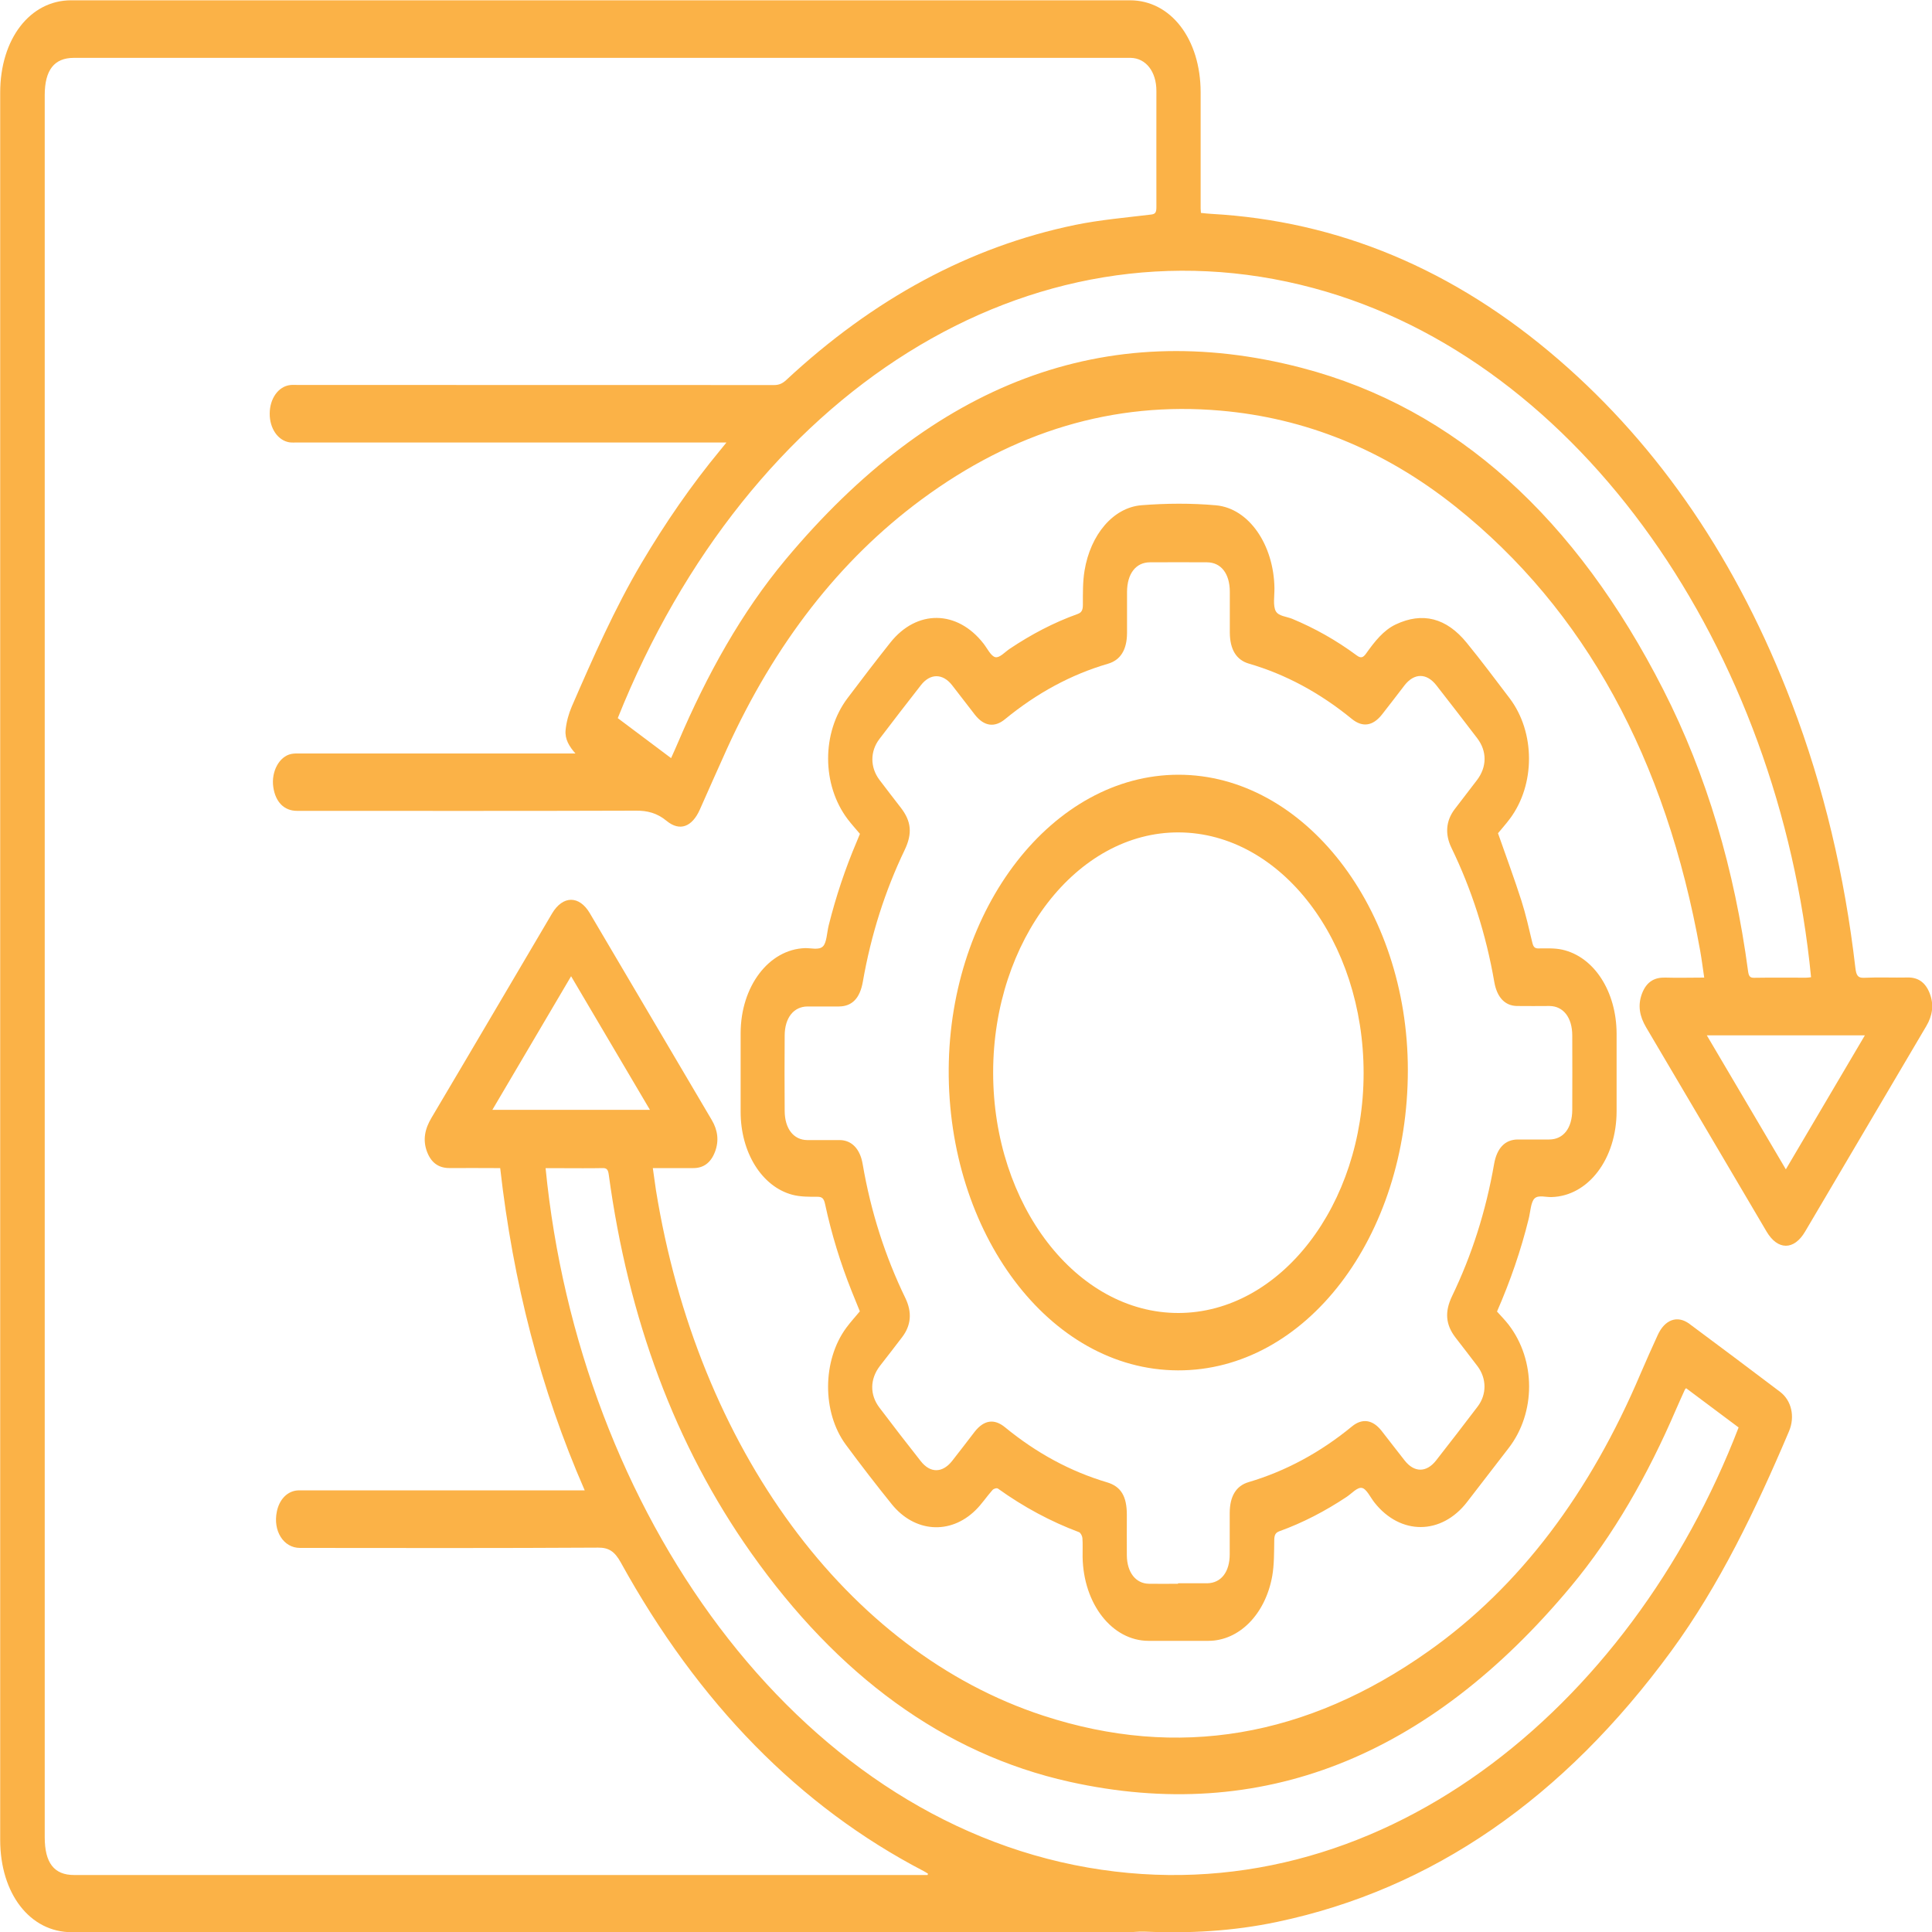 <?xml version="1.0" encoding="UTF-8"?>
<svg id="Layer_1" data-name="Layer 1" xmlns="http://www.w3.org/2000/svg" viewBox="0 0 200 200">
  <defs>
    <style>
      .cls-1 {
        fill: #fbb247;
      }
    </style>
  </defs>
  <path class="cls-1" d="M60.52,154.26c-4.58-10.48-7.41-21.56-8.74-33.34h-.67c-1.49,0-2.98-.02-4.47,0-1.05,.02-1.92-.38-2.42-1.65-.5-1.3-.21-2.45,.45-3.56,2.26-3.79,4.49-7.61,6.74-11.41,1.91-3.25,3.83-6.5,5.74-9.74,1.11-1.87,2.81-1.89,3.91-.02,4.21,7.13,8.41,14.27,12.62,21.4,.61,1.03,.78,2.14,.33,3.31-.45,1.17-1.23,1.67-2.23,1.67-1.37,0-2.74,0-4.2,0,.11,.81,.21,1.54,.32,2.26,4.3,26.67,19.75,47.79,40.12,54.43,13.91,4.54,27.26,2.24,39.86-6.68,9.51-6.72,16.74-16.45,21.95-28.73,.57-1.34,1.17-2.66,1.77-3.98,.73-1.62,2.04-2.1,3.28-1.18,3.14,2.33,6.27,4.68,9.39,7.04,1.18,.89,1.57,2.56,.93,4.08-3.45,8.13-7.22,15.96-12.18,22.74-11.18,15.28-24.76,24.67-40.79,28.05-4.58,.97-9.19,1.22-13.82,1.01-.54-.02-1.08,.06-1.62,.06-36.46,0-72.91,0-109.37,0-4.31,0-7.4-3.98-7.4-9.56,0-60.29,0-120.58,0-180.87C.02,4.03,3.11,.03,7.37,.03c36.53,0,73.07,0,109.6,0,4.23,0,7.31,4.01,7.32,9.52,0,4.01,0,8.03,0,12.04,0,.12,.01,.24,.03,.45,.37,.04,.73,.08,1.08,.1,13.06,.73,25.08,5.69,35.96,15.1,10.48,9.06,18.54,20.91,24.13,35.57,3.31,8.68,5.47,17.83,6.58,27.4,.09,.75,.25,1.04,.89,1.01,1.51-.07,3.02,0,4.52-.03,1.02-.02,1.83,.45,2.29,1.66,.46,1.2,.26,2.32-.36,3.37-4.19,7.09-8.36,14.19-12.55,21.28-1.15,1.95-2.83,1.94-3.98,0-4.16-7.05-8.31-14.11-12.48-21.16-.64-1.09-.9-2.22-.42-3.49,.49-1.28,1.35-1.68,2.41-1.65,1.31,.04,2.62,0,4.03,0-.15-.99-.26-1.9-.42-2.79-3.56-19.85-11.92-35.27-25.32-45.96-7.45-5.94-15.6-9.18-24.32-9.94-11.05-.97-21.41,2.12-31.02,9.24-8.44,6.25-15.12,14.87-20.07,25.73-.95,2.09-1.88,4.21-2.82,6.32-.8,1.8-2.08,2.3-3.44,1.18-.99-.82-2.01-1.07-3.16-1.06-11.7,.04-23.4,.02-35.1,.02-1.34,0-2.24-.92-2.46-2.47-.23-1.6,.62-3.17,1.86-3.42,.28-.06,.58-.05,.87-.05,9.28,0,18.57,0,27.85,0,.19,0,.37,0,.7,0-.65-.73-1.11-1.49-1.02-2.42,.08-.84,.32-1.7,.64-2.44,2.21-5.09,4.45-10.17,7.2-14.82,2.48-4.19,5.18-8.11,8.16-11.71,.17-.2,.34-.41,.65-.8-.37,0-.58,0-.79,0-14.58,0-29.16,0-43.75,0-.23,0-.47,.01-.7-.02-1.19-.19-2.05-1.44-2.04-2.97,0-1.56,.9-2.82,2.12-2.96,.25-.03,.5-.01,.75-.01,16.46,0,32.92,0,49.37,.01,.47,0,.84-.16,1.22-.51,9.01-8.39,18.98-13.81,29.94-16.07,2.59-.53,5.22-.75,7.84-1.07,.43-.05,.55-.21,.55-.76-.01-4.01,0-8.03,0-12.04,0-2-1.09-3.38-2.64-3.42-.14,0-.27,0-.41,0-36.34,0-72.68,0-109.02,0-2.02,0-3.01,1.26-3.01,3.86,0,60.11,0,120.23,0,180.34,0,2.65,.97,3.91,3.03,3.91,29.3,0,58.6,0,87.9,0h.46s.03-.09,.05-.13c-.15-.1-.3-.2-.46-.28-12.85-6.69-23.3-17.36-31.35-31.95-.64-1.16-1.27-1.54-2.34-1.53-10.29,.06-20.58,.04-30.87,.03-1.7,0-2.81-1.76-2.39-3.77,.24-1.17,.98-2,1.95-2.16,.25-.04,.5-.03,.75-.03,9.44,0,18.88,0,28.31,0,.25,0,.49,0,.86,0Zm8.96-75.8c.27-.61,.51-1.12,.73-1.65,2.99-7.01,6.57-13.44,11.11-18.88,15.23-18.24,33.09-25.16,53.43-19.85,16.01,4.18,28.44,15.66,37.43,33.31,4.53,8.88,7.38,18.66,8.78,29.15,.07,.54,.22,.69,.63,.68,1.8-.03,3.6-.01,5.39-.01,.17,0,.33-.03,.5-.05-3.29-33.82-23.71-63.88-51.52-71.34-29.34-7.88-58.51,10.78-72.01,44.52,1.82,1.36,3.63,2.72,5.52,4.14Zm105.08,65.23c-.08,.09-.12,.12-.14,.16-.31,.69-.63,1.38-.93,2.08-2.92,6.79-6.46,13-10.86,18.29-14.75,17.7-32.09,24.63-51.91,20.23-13.05-2.9-24.03-11.05-32.97-23.7-7.87-11.14-12.71-24.27-14.73-39.14-.07-.53-.21-.7-.63-.69-1.39,.03-2.78,.01-4.18,.01-.57,0-1.15,0-1.73,0,3.48,35.45,25.77,67.12,56.14,72.4,29.98,5.21,56.2-16.55,67.36-45.56-1.8-1.35-3.61-2.7-5.43-4.06Zm10.31-22.64c2.74-4.64,5.43-9.2,8.18-13.87h-16.36c2.75,4.67,5.44,9.23,8.18,13.87Zm-125.75-19.99c-2.73,4.63-5.42,9.2-8.15,13.83h16.31c-2.74-4.65-5.43-9.21-8.16-13.83Z"/>
  <path class="cls-1" d="M155.07,86.25c.85,2.43,1.69,4.69,2.43,7,.45,1.41,.78,2.89,1.13,4.35,.11,.44,.26,.58,.61,.58,.83,0,1.68-.05,2.49,.13,3.3,.74,5.6,4.33,5.62,8.68,0,2.68,0,5.37,0,8.05-.01,4.93-2.93,8.78-6.74,8.88-.6,.02-1.35-.24-1.75,.14-.39,.37-.43,1.38-.61,2.11-.81,3.28-1.89,6.41-3.28,9.6,.39,.44,.82,.87,1.2,1.36,2.83,3.68,2.83,9.12,0,12.78-1.43,1.86-2.87,3.73-4.31,5.59-2.65,3.42-6.89,3.44-9.57,.05-.43-.54-.82-1.42-1.3-1.52-.48-.1-1.06,.58-1.59,.93-2.23,1.48-4.54,2.68-6.95,3.55-.41,.15-.53,.38-.54,.92-.02,1.25,0,2.53-.21,3.73-.72,3.98-3.44,6.69-6.6,6.7-2.07,0-4.14,0-6.21,0-3.76-.01-6.74-3.81-6.82-8.7-.01-.65,.03-1.31-.02-1.95-.02-.22-.2-.55-.35-.6-2.93-1.1-5.73-2.6-8.39-4.51-.13-.09-.44,0-.57,.15-.6,.67-1.12,1.47-1.75,2.08-2.61,2.57-6.31,2.32-8.68-.62-1.62-2.01-3.21-4.07-4.76-6.17-2.46-3.35-2.43-8.7,.05-12.08,.44-.6,.93-1.13,1.41-1.71-.31-.78-.58-1.44-.85-2.1-1.15-2.88-2.08-5.88-2.75-9.01-.13-.62-.34-.75-.8-.75-.87,0-1.75,.01-2.59-.21-3.17-.85-5.35-4.39-5.35-8.58,0-2.71,0-5.42,0-8.13,0-4.85,2.91-8.69,6.66-8.82,.63-.02,1.42,.23,1.85-.17,.4-.37,.42-1.44,.61-2.2,.75-2.99,1.71-5.86,2.88-8.61,.1-.24,.2-.48,.35-.85-.42-.5-.86-.98-1.27-1.52-2.69-3.56-2.7-8.96-.02-12.52,1.46-1.94,2.93-3.86,4.43-5.75,2.74-3.46,6.93-3.4,9.65,.09,.4,.51,.77,1.31,1.23,1.41,.45,.09,.99-.54,1.49-.87,2.24-1.5,4.57-2.72,7-3.59,.42-.15,.57-.38,.57-.97,0-1.17-.02-2.38,.17-3.52,.61-3.73,2.97-6.55,5.91-6.78,2.56-.2,5.15-.22,7.71,.01,3.42,.32,5.97,4.11,6.04,8.56,.01,.82-.17,1.84,.14,2.4,.29,.52,1.11,.55,1.7,.79,2.33,.97,4.56,2.22,6.68,3.79,.43,.32,.66,.23,.97-.2,.88-1.24,1.81-2.42,3.07-3.01,2.75-1.3,5.23-.7,7.35,1.91,1.52,1.86,2.97,3.81,4.44,5.74,2.66,3.52,2.67,8.93,.02,12.47-.42,.56-.87,1.06-1.23,1.5Zm-33.11,77.65c.99,0,1.97,0,2.96,0,.02,0,.04,0,.06,0,1.43-.03,2.32-1.17,2.32-3.01,0-1.43,0-2.86,0-4.29,.01-1.72,.67-2.79,1.95-3.17,3.82-1.13,7.4-3.05,10.71-5.77,1.06-.87,2.15-.7,3.06,.46,.8,1.02,1.59,2.06,2.39,3.07,.99,1.26,2.25,1.27,3.25,0,1.45-1.85,2.88-3.71,4.31-5.59,.95-1.25,.93-2.9-.01-4.16-.76-1.01-1.53-1.99-2.29-2.98-1.02-1.33-1.13-2.66-.36-4.27,2.05-4.25,3.51-8.81,4.36-13.7,.29-1.64,1.13-2.52,2.44-2.53,1.08,0,2.17,0,3.25,0,1.48,0,2.39-1.16,2.4-3.08,.01-2.56,.01-5.12,0-7.68,0-1.87-.93-3.05-2.36-3.06-1.12,0-2.24,.02-3.36,0-1.25-.02-2.07-.89-2.35-2.48-.86-4.97-2.35-9.59-4.44-13.9-.68-1.41-.57-2.78,.32-3.97,.77-1.02,1.56-2.02,2.33-3.04,1.03-1.36,1.05-2.98,.02-4.33-1.4-1.84-2.81-3.66-4.23-5.48-1.01-1.29-2.29-1.28-3.29,0-.78,1.01-1.55,2.03-2.34,3.03-.94,1.19-2.01,1.35-3.11,.46-3.3-2.7-6.85-4.62-10.66-5.73-1.31-.38-1.97-1.47-1.98-3.22,0-1.4,0-2.81,0-4.21,0-1.88-.9-3.05-2.36-3.06-1.97-.01-3.95-.01-5.92,0-1.45,.01-2.35,1.18-2.36,3.06,0,1.43,0,2.86,0,4.29-.02,1.72-.68,2.77-1.97,3.15-3.81,1.11-7.36,3.03-10.66,5.74-1.09,.9-2.18,.73-3.11-.45-.8-1.02-1.58-2.06-2.38-3.08-.96-1.22-2.25-1.23-3.21,0-1.45,1.85-2.88,3.71-4.31,5.59-.97,1.28-.96,2.93,.01,4.22,.73,.97,1.47,1.92,2.21,2.88,1.1,1.42,1.21,2.68,.4,4.38-2.03,4.23-3.48,8.77-4.33,13.64-.3,1.71-1.11,2.55-2.48,2.56-1.08,.01-2.17,0-3.25,0-1.42,.01-2.35,1.16-2.36,2.99-.02,2.61-.02,5.22,0,7.83,.01,1.84,.93,3,2.34,3.01,1.12,0,2.24,0,3.36,0,1.23,.01,2.1,.9,2.37,2.47,.85,4.97,2.34,9.59,4.43,13.9,.7,1.46,.59,2.81-.34,4.03-.76,1-1.53,1.99-2.3,2.98-1.04,1.35-1.07,2.98-.05,4.32,1.41,1.86,2.83,3.71,4.27,5.53,.99,1.27,2.25,1.25,3.25-.01,.79-1,1.56-2.02,2.34-3.03,.96-1.22,2.03-1.38,3.15-.45,3.27,2.68,6.78,4.57,10.55,5.69,1.44,.43,2.05,1.44,2.05,3.36,0,1.4-.01,2.81,0,4.21,.02,1.76,.92,2.9,2.27,2.93,1.01,.02,2.01,0,3.02,0Z"/>
  <path class="cls-1" d="M122,80.2c13,0,23.74,13.82,23.74,30.57,0,17.29-10.58,31.13-23.8,31.09-13.39-.04-23.84-14.33-23.73-31.2,.11-16.68,10.78-30.46,23.79-30.46Zm19.16,30.9c.01-13.69-8.56-24.87-19.12-24.93-10.55-.06-19.23,11.16-19.23,24.86,0,13.72,8.64,24.92,19.2,24.89,10.53-.03,19.14-11.18,19.15-24.81Z"/>
</svg>